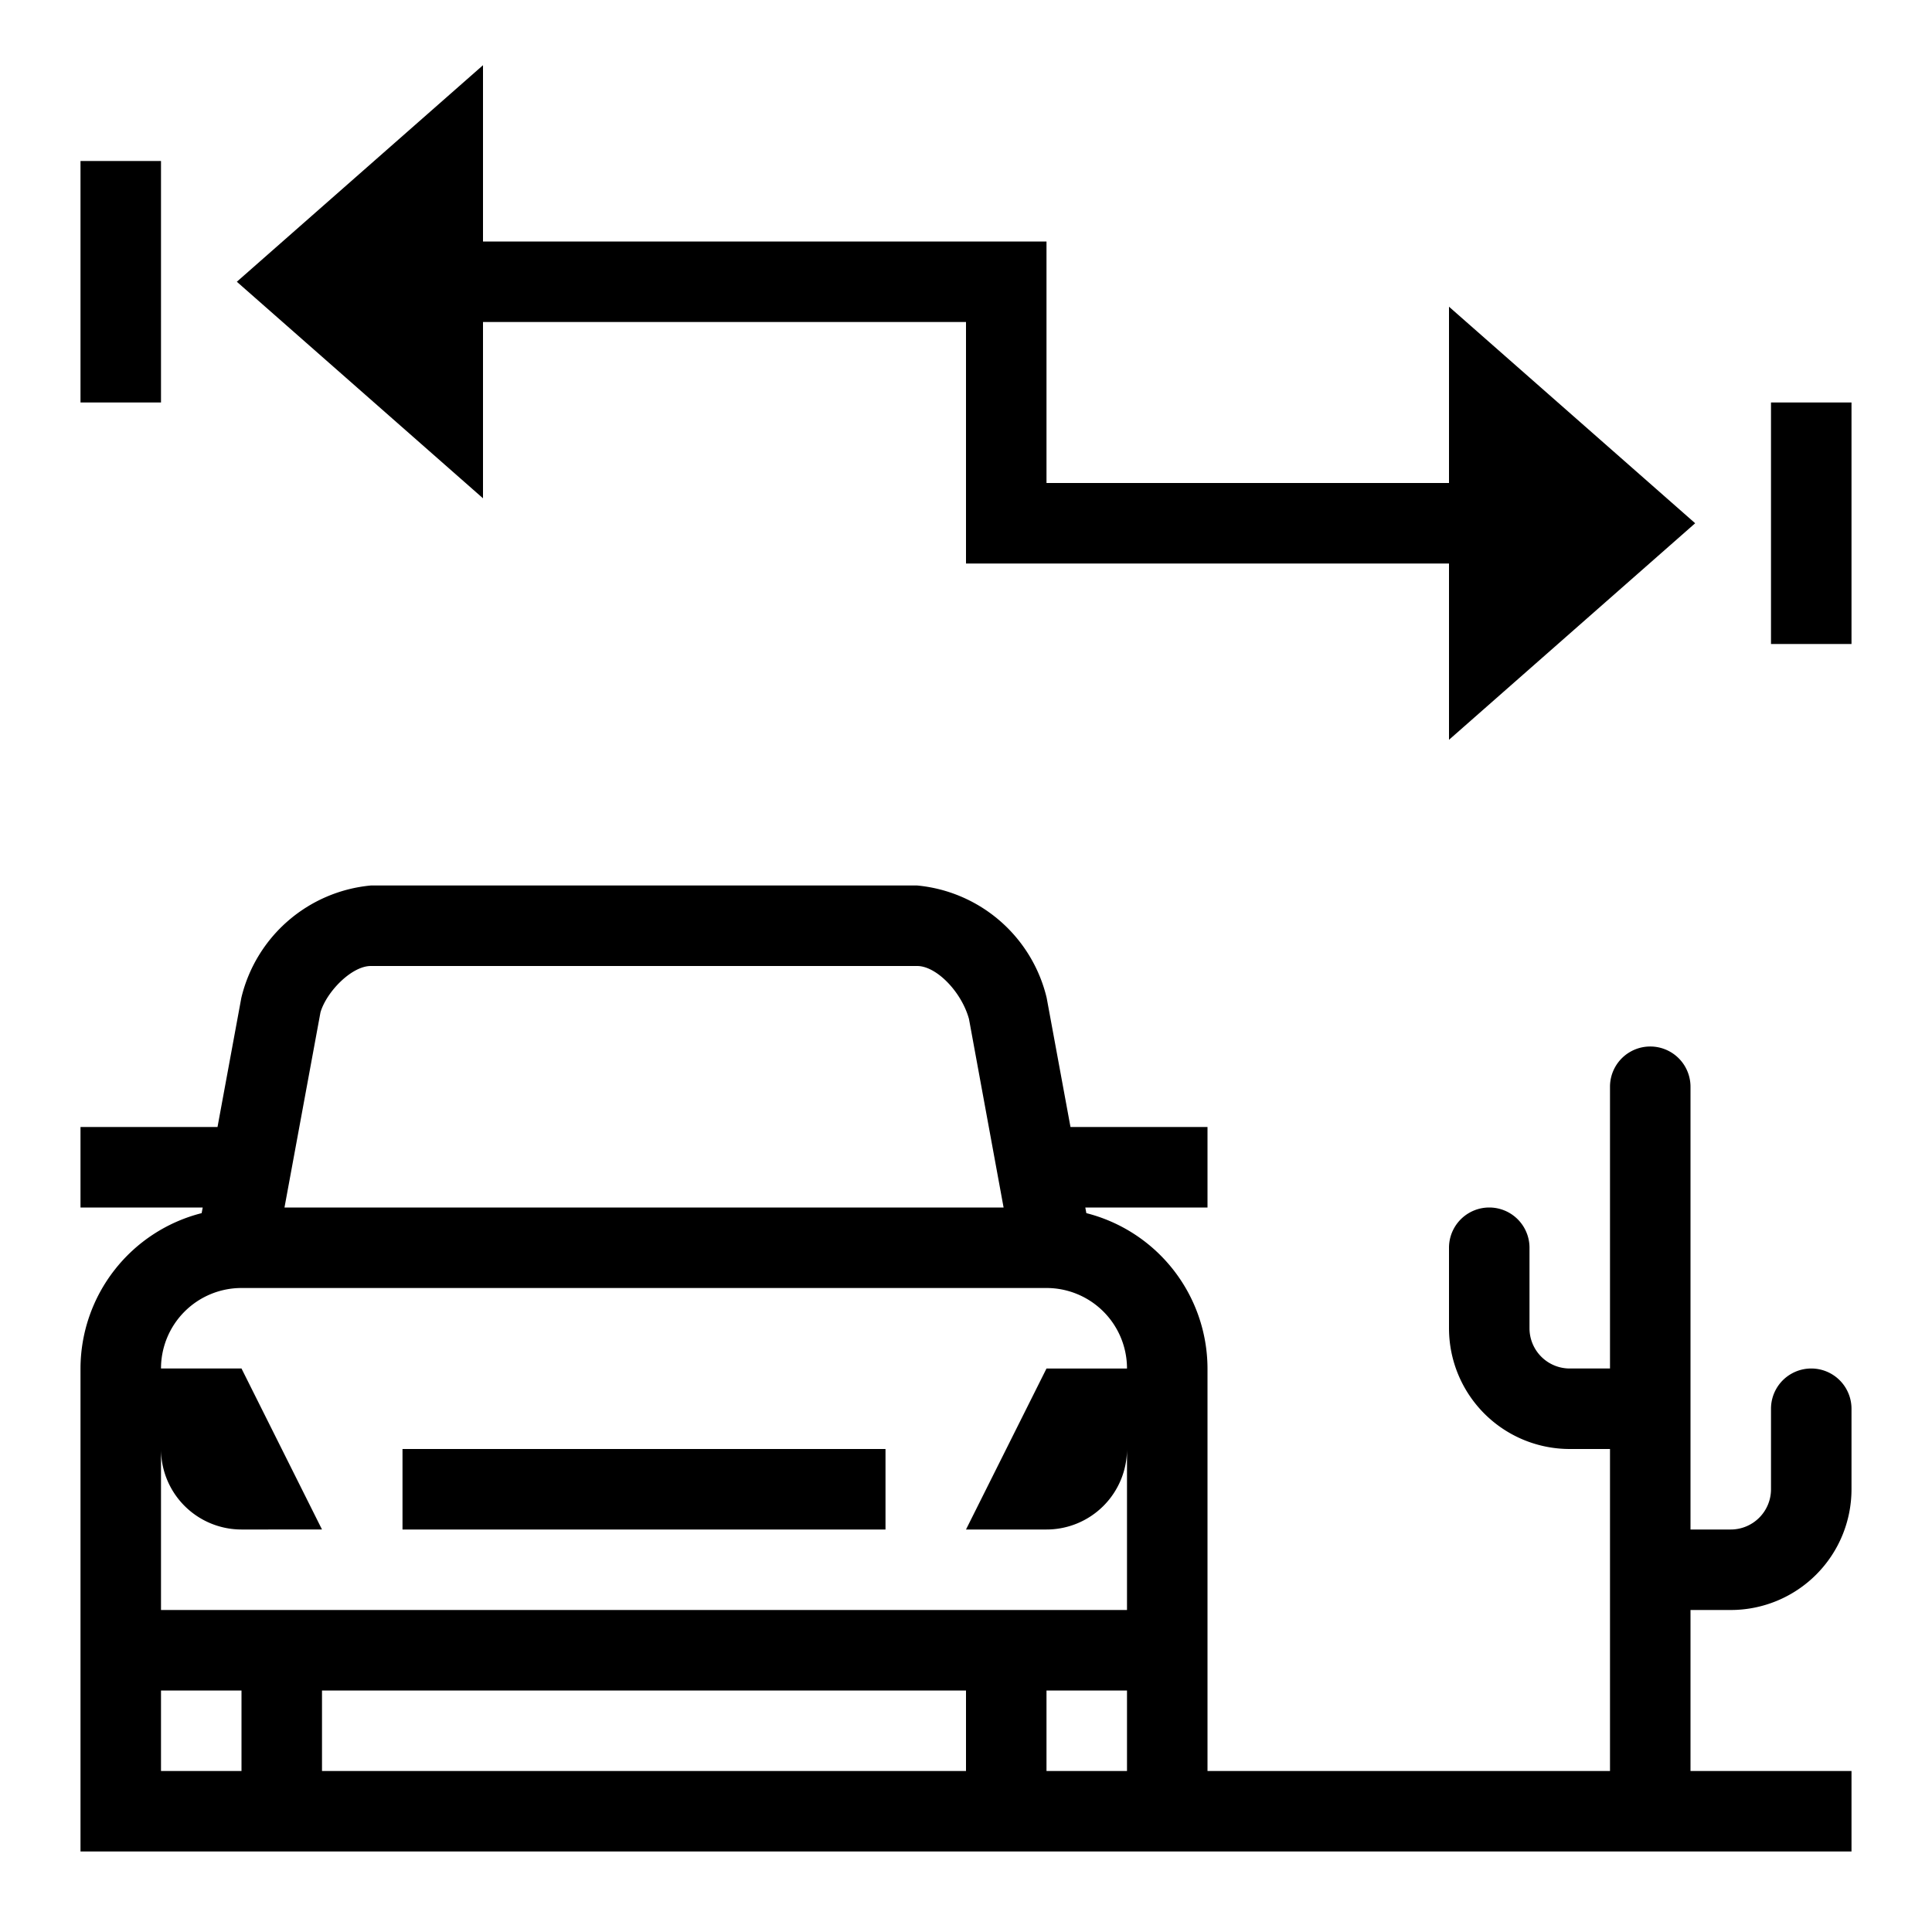 <svg id="icons" xmlns="http://www.w3.org/2000/svg" viewBox="0 0 24 24"><path d="M6 6.19L2.942 3.5 6 .81V3h7v3h5V3.81l3.058 2.69L18 9.19V7h-6V4H6zM2 2H1v3h1zm20 3v3h1V5zM5 19h6v-1H5zm18-1.5v1a1.5 1.5 0 0 1-1.5 1.5H21v2h2v1H1v-6a1.996 1.996 0 0 1 1.505-1.93l.013-.07H1v-1h1.702l.296-1.605A1.829 1.829 0 0 1 4.606 11h6.788a1.829 1.829 0 0 1 1.608 1.395L13.298 14H15v1h-1.518l.013.07A1.996 1.996 0 0 1 15 17v5h5v-4h-.5a1.5 1.5 0 0 1-1.5-1.5v-1a.5.5 0 0 1 1 0v1a.5.5 0 0 0 .5.5h.5v-3.5a.5.5 0 0 1 1 0V19h.5a.5.5 0 0 0 .5-.5v-1a.5.5 0 0 1 1 0zM3.534 15h8.933l-.43-2.342c-.093-.338-.405-.658-.643-.658H4.606c-.238 0-.55.32-.625.576zM3 21H2v1h1zm9 0H4v1h8zm2 0h-1v1h1zm-2-2l1-2h1a1 1 0 0 0-1-1H3a1 1 0 0 0-1 1h1l1 2H3a1 1 0 0 1-1-1v2h12v-2a1 1 0 0 1-1 1z"/><path fill="none" d="M0 0h24v24H0z"/></svg>